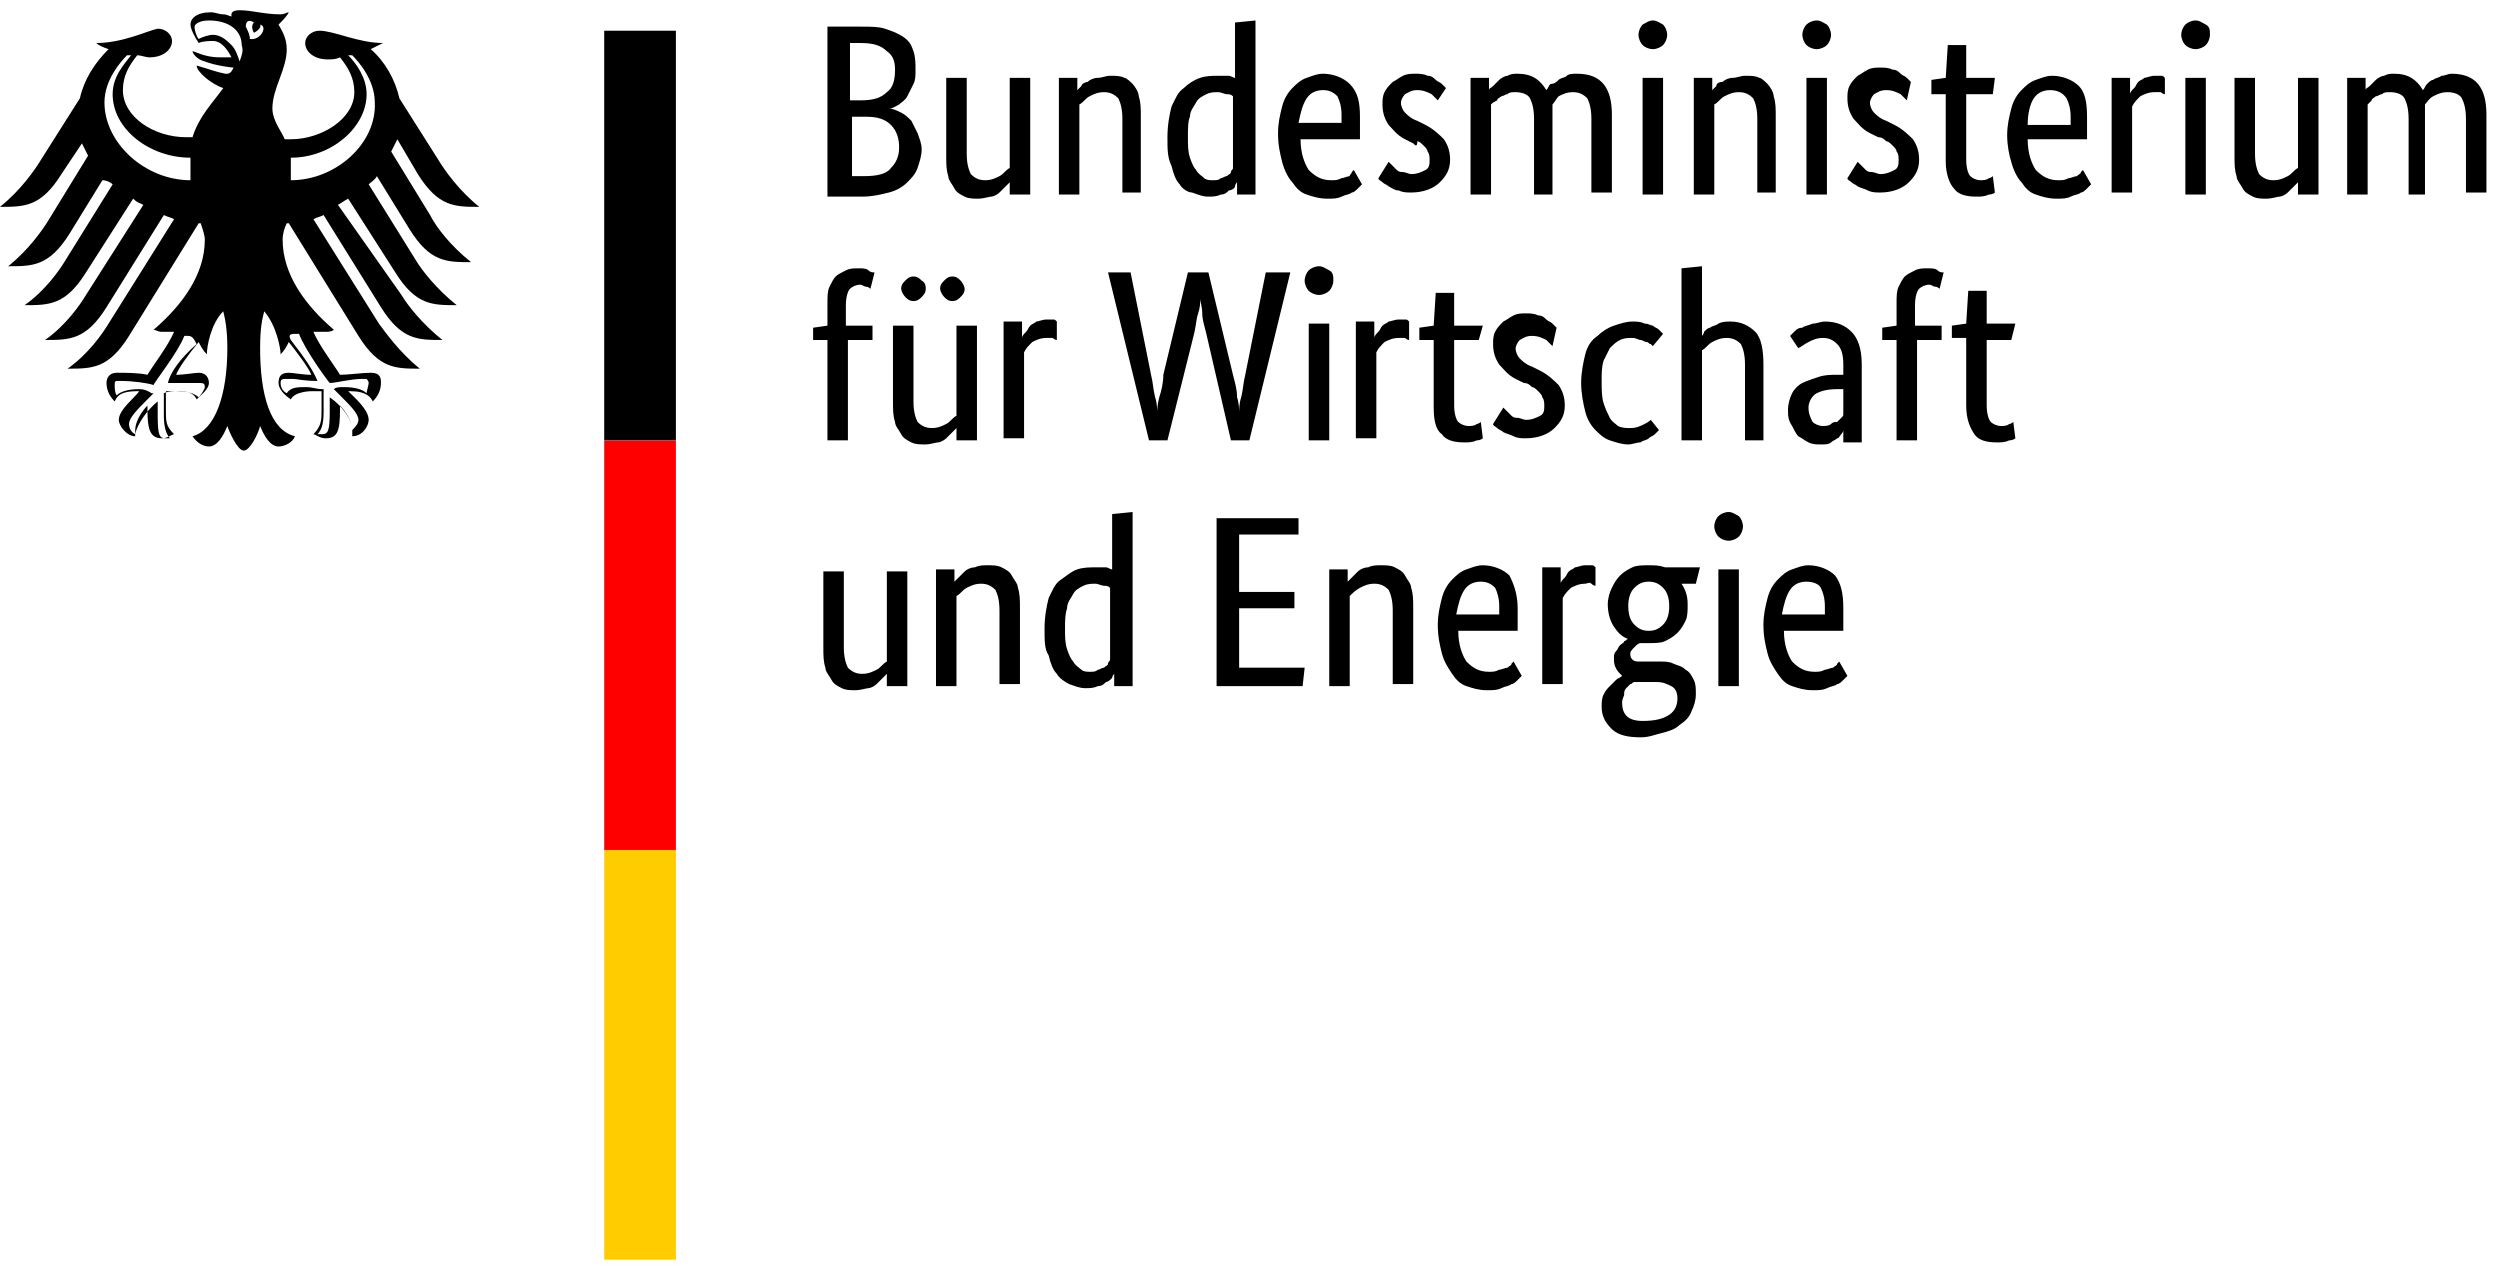 <?xml version="1.0" encoding="UTF-8"?>
<svg width="126px" height="64px" viewBox="0 0 126 64" version="1.1" xmlns="http://www.w3.org/2000/svg" xmlns:xlink="http://www.w3.org/1999/xlink">
    <title>logo-BMWi</title>
    <g id="🎨-Design" stroke="none" stroke-width="1" fill="none" fill-rule="evenodd">
        <g id="Home" transform="translate(-604, -3914)" fill-rule="nonzero">
            <g id="Section/Logo-Banner" transform="translate(145, 3914)">
                <g id="logo-BMWi" transform="translate(459, 0)">
                    <path d="M46.142,3.51 C46.142,3.819 46.142,4.026 46.039,4.232 C45.935,4.439 45.832,4.645 45.729,4.852 C45.626,5.058 45.419,5.161 45.316,5.265 C45.11,5.368 45.006,5.471 44.8,5.471 L44.8,5.471 C45.006,5.471 45.213,5.574 45.419,5.677 C45.626,5.781 45.729,5.884 45.935,6.09 C46.039,6.297 46.142,6.503 46.245,6.71 C46.348,7.019 46.452,7.226 46.452,7.535 C46.452,7.845 46.348,8.155 46.245,8.465 C46.142,8.774 45.935,8.981 45.729,9.187 C45.523,9.394 45.213,9.6 44.8,9.703 C44.387,9.806 43.974,9.91 43.458,9.91 L41.703,9.91 L41.703,1.342 L43.355,1.342 C43.871,1.342 44.284,1.342 44.594,1.445 C44.903,1.548 45.213,1.652 45.523,1.858 C45.832,2.065 45.935,2.271 46.039,2.581 C46.142,2.89 46.142,3.2 46.142,3.51 Z M45.11,3.51 C45.11,3.097 45.006,2.787 44.697,2.581 C44.387,2.271 43.974,2.168 43.355,2.168 L42.839,2.168 L42.839,5.058 L43.355,5.058 C43.974,5.058 44.387,4.955 44.697,4.645 C45.006,4.439 45.11,4.026 45.11,3.51 Z M45.316,7.432 C45.316,7.019 45.213,6.606 44.903,6.297 C44.594,5.987 44.181,5.884 43.665,5.884 L42.942,5.884 L42.942,8.877 L43.561,8.877 C44.181,8.877 44.697,8.774 44.903,8.465 C45.11,8.258 45.316,7.948 45.316,7.432 Z M51.819,9.806 L50.89,9.806 L50.89,9.187 L50.89,9.187 C50.89,9.187 50.787,9.29 50.684,9.394 C50.581,9.497 50.477,9.6 50.374,9.703 C50.271,9.806 50.065,9.91 49.961,9.91 C49.858,9.91 49.548,10.013 49.342,10.013 C49.032,10.013 48.826,10.013 48.619,9.91 C48.413,9.806 48.206,9.703 48.103,9.497 C48,9.29 47.794,9.084 47.794,8.877 C47.69,8.568 47.69,8.258 47.69,7.845 L47.69,3.923 L48.723,3.923 L48.723,7.742 C48.723,8.258 48.826,8.568 48.929,8.774 C49.135,8.981 49.342,9.084 49.652,9.084 C49.961,9.084 50.168,8.981 50.374,8.877 C50.581,8.774 50.684,8.568 50.89,8.465 L50.89,3.923 L51.923,3.923 L51.923,9.806 L51.819,9.806 Z M56.568,9.806 L56.568,5.987 C56.568,5.471 56.465,5.161 56.361,4.955 C56.155,4.748 55.948,4.645 55.639,4.645 C55.329,4.645 55.123,4.748 54.916,4.852 C54.71,4.955 54.606,5.161 54.4,5.265 L54.4,9.806 L53.368,9.806 L53.368,3.923 L54.297,3.923 L54.297,4.542 L54.297,4.542 C54.297,4.542 54.4,4.439 54.503,4.335 C54.503,4.232 54.71,4.129 54.813,4.129 C54.916,4.026 55.123,3.923 55.329,3.923 C55.535,3.923 55.742,3.819 55.948,3.819 C56.258,3.819 56.465,3.819 56.671,3.923 C56.774,3.923 56.981,4.129 57.084,4.232 C57.187,4.335 57.394,4.645 57.394,4.852 C57.497,5.161 57.497,5.471 57.497,5.884 L57.497,9.703 L56.568,9.703 L56.568,9.806 Z M58.839,6.916 C58.839,6.297 58.942,5.781 59.045,5.368 C59.252,4.955 59.355,4.645 59.665,4.439 C59.871,4.232 60.181,4.026 60.49,3.923 C60.8,3.819 61.11,3.819 61.419,3.819 C61.626,3.819 61.729,3.819 61.935,3.819 C62.039,3.819 62.142,3.923 62.245,3.923 L62.245,1.135 L63.277,1.032 L63.277,9.806 L62.348,9.806 L62.348,9.187 L62.348,9.187 C62.348,9.187 62.245,9.29 62.245,9.394 C62.245,9.497 62.039,9.6 61.935,9.6 C61.832,9.703 61.729,9.806 61.523,9.806 C61.316,9.91 61.11,9.91 60.903,9.91 C60.594,9.91 60.387,9.806 60.077,9.703 C59.871,9.703 59.561,9.497 59.458,9.29 C59.252,9.084 59.148,8.774 59.045,8.361 C58.839,7.948 58.839,7.535 58.839,6.916 Z M61.11,9.084 C61.316,9.084 61.419,9.084 61.523,8.981 C61.626,8.981 61.729,8.877 61.832,8.877 C61.935,8.774 62.039,8.774 62.039,8.671 C62.039,8.568 62.142,8.568 62.142,8.465 L62.142,4.852 C62.039,4.748 61.935,4.748 61.832,4.748 C61.729,4.748 61.523,4.645 61.419,4.645 C61.213,4.645 61.006,4.645 60.8,4.748 C60.594,4.852 60.387,4.955 60.284,5.161 C60.181,5.368 59.974,5.574 59.974,5.884 C59.871,6.09 59.871,6.503 59.871,6.916 C59.871,7.329 59.871,7.639 59.974,7.948 C60.077,8.258 60.181,8.465 60.284,8.568 C60.387,8.774 60.594,8.877 60.697,8.981 C60.8,9.084 61.006,9.084 61.11,9.084 Z M68.542,5.884 C68.542,6.09 68.542,6.4 68.542,6.503 C68.542,6.71 68.542,6.813 68.542,7.019 L65.548,7.019 C65.548,7.742 65.755,8.258 65.961,8.568 C66.271,8.877 66.581,9.084 67.097,9.084 C67.303,9.084 67.406,9.084 67.613,8.981 C67.716,8.981 67.923,8.877 68.026,8.877 C68.026,8.774 68.129,8.774 68.129,8.671 C68.232,8.568 68.232,8.568 68.232,8.568 L68.645,9.29 C68.645,9.29 68.542,9.394 68.439,9.497 C68.335,9.6 68.232,9.703 68.129,9.703 C68.026,9.806 67.819,9.806 67.613,9.91 C67.406,10.013 67.2,10.013 66.89,10.013 C66.477,10.013 66.168,9.91 65.858,9.806 C65.548,9.703 65.342,9.497 65.135,9.187 C64.929,8.981 64.723,8.568 64.619,8.155 C64.516,7.742 64.413,7.329 64.413,6.71 C64.413,6.194 64.516,5.781 64.619,5.368 C64.723,4.955 64.929,4.645 65.135,4.439 C65.342,4.232 65.548,4.026 65.858,3.923 C66.168,3.819 66.374,3.716 66.684,3.716 C67.2,3.716 67.716,3.923 68.026,4.232 C68.439,4.645 68.542,5.161 68.542,5.884 Z M66.684,4.542 C66.374,4.542 66.065,4.645 65.858,4.955 C65.652,5.265 65.548,5.677 65.445,6.194 L67.613,6.194 C67.613,6.194 67.613,6.09 67.613,5.987 C67.613,5.884 67.613,5.781 67.613,5.781 C67.613,5.368 67.51,5.058 67.406,4.852 C67.2,4.645 66.994,4.542 66.684,4.542 Z M72.465,5.058 C72.361,4.955 72.258,4.852 72.155,4.748 C71.948,4.645 71.742,4.542 71.432,4.542 C71.123,4.542 71.019,4.645 70.813,4.748 C70.71,4.852 70.606,5.058 70.606,5.161 C70.606,5.368 70.71,5.574 70.813,5.677 C70.916,5.781 71.123,5.987 71.432,6.09 L71.845,6.297 C72.258,6.503 72.568,6.813 72.774,7.019 C72.981,7.329 73.084,7.639 73.084,8.052 C73.084,8.568 72.877,8.877 72.568,9.187 C72.258,9.497 71.742,9.703 71.123,9.703 C70.916,9.703 70.71,9.703 70.503,9.6 C70.297,9.6 70.194,9.497 69.987,9.394 C69.884,9.29 69.781,9.29 69.677,9.187 C69.574,9.084 69.471,9.084 69.471,8.981 L69.987,8.155 C69.987,8.155 70.09,8.258 70.194,8.361 C70.297,8.465 70.297,8.465 70.4,8.568 C70.503,8.671 70.606,8.671 70.71,8.671 C70.813,8.671 71.019,8.774 71.123,8.774 C71.432,8.774 71.639,8.671 71.845,8.568 C72.052,8.465 72.052,8.258 72.052,8.052 C72.052,7.948 72.052,7.742 71.948,7.639 C71.948,7.535 71.845,7.432 71.742,7.329 C71.639,7.226 71.535,7.123 71.432,7.123 C71.432,7.432 71.329,7.329 71.226,7.226 L70.813,7.019 C70.4,6.813 70.194,6.503 69.987,6.297 C69.781,5.987 69.677,5.677 69.677,5.265 C69.677,5.058 69.677,4.852 69.781,4.645 C69.884,4.439 69.987,4.335 70.194,4.129 C70.4,4.026 70.503,3.923 70.71,3.819 C70.916,3.716 71.123,3.716 71.329,3.716 C71.535,3.716 71.742,3.716 71.948,3.819 C72.155,3.819 72.258,3.923 72.361,4.026 C72.465,4.129 72.568,4.129 72.671,4.232 C72.774,4.335 72.774,4.335 72.877,4.439 L72.465,5.058 Z M77.316,9.806 L77.316,5.987 C77.316,5.471 77.213,5.161 77.11,4.955 C77.006,4.748 76.697,4.645 76.387,4.645 C76.181,4.645 76.077,4.645 75.974,4.748 C75.871,4.748 75.768,4.852 75.665,4.852 C75.561,4.955 75.458,4.955 75.458,5.058 C75.252,5.161 75.252,5.161 75.148,5.265 L75.148,9.806 L74.116,9.806 L74.116,3.923 L75.045,3.923 L75.045,4.542 L75.045,4.542 C75.045,4.439 75.148,4.439 75.252,4.335 C75.355,4.232 75.458,4.129 75.561,4.026 C75.665,3.923 75.871,3.819 75.974,3.819 C76.181,3.716 76.284,3.716 76.49,3.716 C77.213,3.716 77.626,4.026 77.935,4.542 C78.039,4.439 78.039,4.335 78.142,4.232 C78.348,4.232 78.452,4.129 78.555,4.026 C78.658,3.923 78.865,3.923 78.968,3.819 C79.071,3.716 79.277,3.716 79.484,3.716 C80.723,3.716 81.239,4.439 81.239,5.781 L81.239,9.703 L80.206,9.703 L80.206,5.987 C80.206,5.471 80.103,5.161 80,4.955 C79.794,4.748 79.587,4.645 79.277,4.645 C78.968,4.645 78.761,4.748 78.555,4.852 C78.452,4.955 78.348,5.161 78.245,5.265 C78.245,5.368 78.245,5.471 78.245,5.574 C78.245,5.677 78.245,5.781 78.245,5.884 L78.245,9.806 L77.316,9.806 Z M83.819,9.806 L82.787,9.806 L82.787,3.923 L83.819,3.923 L83.819,9.806 Z M83.303,2.477 C83.097,2.477 82.89,2.374 82.787,2.271 C82.684,2.168 82.581,1.961 82.581,1.755 C82.581,1.548 82.684,1.342 82.787,1.239 C82.994,1.135 83.097,1.032 83.303,1.032 C83.51,1.032 83.613,1.135 83.819,1.239 C83.923,1.342 84.026,1.548 84.026,1.755 C84.026,1.961 83.923,2.168 83.819,2.271 C83.716,2.374 83.51,2.477 83.303,2.477 Z M88.568,9.806 L88.568,5.987 C88.568,5.471 88.465,5.161 88.361,4.955 C88.155,4.748 87.948,4.645 87.639,4.645 C87.329,4.645 87.123,4.748 86.916,4.852 C86.71,4.955 86.606,5.161 86.4,5.265 L86.4,9.806 L85.368,9.806 L85.368,3.923 L86.297,3.923 L86.297,4.542 L86.297,4.542 C86.297,4.542 86.4,4.439 86.503,4.335 C86.503,4.232 86.606,4.129 86.813,4.129 C86.916,4.026 87.123,3.923 87.329,3.923 C87.535,3.923 87.742,3.819 87.948,3.819 C88.258,3.819 88.465,3.819 88.671,3.923 C88.774,3.923 88.981,4.129 89.084,4.232 C89.187,4.335 89.394,4.645 89.394,4.852 C89.497,5.161 89.497,5.471 89.497,5.884 L89.497,9.703 L88.568,9.703 L88.568,9.806 Z M92.077,9.806 L91.045,9.806 L91.045,3.923 L92.077,3.923 L92.077,9.806 Z M91.561,2.477 C91.355,2.477 91.148,2.374 91.045,2.271 C90.942,2.168 90.839,1.961 90.839,1.755 C90.839,1.548 90.942,1.342 91.045,1.239 C91.148,1.135 91.355,1.032 91.561,1.032 C91.768,1.032 91.871,1.135 92.077,1.239 C92.181,1.342 92.284,1.548 92.284,1.755 C92.284,1.961 92.181,2.168 92.077,2.271 C91.974,2.374 91.768,2.477 91.561,2.477 Z M96.103,5.058 C96,4.955 95.897,4.852 95.794,4.748 C95.587,4.645 95.381,4.542 95.071,4.542 C94.761,4.542 94.658,4.645 94.452,4.748 C94.348,4.852 94.245,5.058 94.245,5.161 C94.245,5.368 94.348,5.574 94.452,5.677 C94.555,5.781 94.761,5.987 95.071,6.09 L95.484,6.297 C95.897,6.503 96.206,6.813 96.413,7.019 C96.619,7.329 96.723,7.639 96.723,8.052 C96.723,8.568 96.516,8.877 96.206,9.187 C95.897,9.497 95.381,9.703 94.761,9.703 C94.555,9.703 94.348,9.703 94.142,9.6 C93.935,9.497 93.832,9.497 93.626,9.394 C93.523,9.29 93.419,9.29 93.316,9.187 C93.213,9.084 93.11,9.084 93.11,8.981 L93.626,8.155 C93.626,8.155 93.729,8.258 93.832,8.361 C93.935,8.465 93.935,8.465 94.039,8.568 C94.142,8.671 94.245,8.671 94.348,8.671 C94.452,8.671 94.658,8.774 94.761,8.774 C95.071,8.774 95.277,8.671 95.484,8.568 C95.69,8.465 95.69,8.258 95.69,8.052 C95.69,7.948 95.69,7.742 95.587,7.639 C95.587,7.535 95.484,7.432 95.381,7.329 C95.277,7.226 95.174,7.123 95.071,7.123 C94.968,7.019 94.865,6.916 94.658,6.916 L94.245,6.71 C93.832,6.503 93.626,6.194 93.419,5.987 C93.213,5.677 93.11,5.368 93.11,4.955 C93.11,4.748 93.11,4.542 93.213,4.335 C93.316,4.129 93.419,4.026 93.626,3.819 C93.832,3.716 93.935,3.613 94.142,3.51 C94.348,3.406 94.555,3.406 94.761,3.406 C94.968,3.406 95.174,3.406 95.381,3.51 C95.587,3.51 95.69,3.613 95.794,3.716 C95.897,3.819 96,3.819 96.103,3.923 C96.206,4.026 96.206,4.026 96.31,4.129 L96.103,5.058 Z M100.439,4.748 L99.097,4.748 L99.097,8.052 C99.097,8.465 99.2,8.774 99.303,8.877 C99.406,8.981 99.613,9.084 99.819,9.084 C99.923,9.084 100.129,9.084 100.232,8.981 C100.335,8.981 100.439,8.877 100.439,8.877 L100.542,9.703 C100.542,9.703 100.439,9.806 100.232,9.806 C100.026,9.91 99.819,9.91 99.613,9.91 C99.097,9.91 98.684,9.806 98.477,9.497 C98.271,9.29 98.065,8.774 98.065,8.155 L98.065,4.748 L97.342,4.748 L97.342,4.026 L98.065,3.923 L98.168,2.271 L99.097,2.271 L99.097,3.923 L100.542,3.923 L100.439,4.748 Z M105.187,5.884 C105.187,6.09 105.187,6.4 105.187,6.503 C105.187,6.71 105.187,6.813 105.187,7.019 L102.194,7.019 C102.194,7.742 102.4,8.258 102.606,8.568 C102.916,8.877 103.226,9.084 103.742,9.084 C103.948,9.084 104.052,9.084 104.258,8.981 C104.361,8.981 104.568,8.877 104.671,8.877 C104.774,8.774 104.877,8.774 104.877,8.671 C104.981,8.568 104.981,8.568 104.981,8.568 L105.394,9.29 C105.394,9.29 105.29,9.394 105.187,9.497 C105.084,9.6 104.981,9.703 104.877,9.703 C104.774,9.806 104.568,9.806 104.361,9.91 C104.155,10.013 103.948,10.013 103.639,10.013 C103.226,10.013 102.916,9.91 102.606,9.806 C102.297,9.703 102.09,9.497 101.884,9.187 C101.677,8.981 101.471,8.568 101.368,8.155 C101.265,7.845 101.161,7.329 101.161,6.813 C101.161,6.297 101.265,5.884 101.368,5.471 C101.471,5.058 101.677,4.748 101.884,4.542 C102.09,4.335 102.297,4.129 102.606,4.026 C102.916,3.923 103.123,3.819 103.432,3.819 C103.948,3.819 104.465,4.026 104.774,4.335 C105.084,4.645 105.187,5.161 105.187,5.884 Z M103.329,4.542 C103.019,4.542 102.71,4.645 102.503,4.955 C102.297,5.265 102.194,5.781 102.194,6.297 L104.361,6.297 C104.361,6.297 104.361,6.194 104.361,6.09 C104.361,5.987 104.361,5.884 104.361,5.884 C104.361,5.471 104.258,5.161 104.155,4.955 C103.948,4.645 103.639,4.542 103.329,4.542 Z M109.11,4.748 C109.11,4.748 109.006,4.748 108.903,4.645 C108.8,4.645 108.697,4.645 108.594,4.645 C108.284,4.645 108.077,4.748 107.871,4.852 C107.665,5.058 107.561,5.161 107.458,5.368 L107.458,9.703 L106.426,9.703 L106.426,3.923 L107.355,3.923 L107.355,4.748 L107.355,4.748 C107.355,4.645 107.458,4.542 107.561,4.439 C107.665,4.335 107.665,4.232 107.768,4.129 C107.871,4.026 107.974,4.026 108.077,3.923 C108.181,3.923 108.387,3.819 108.594,3.819 C108.697,3.819 108.8,3.819 108.903,3.819 C109.006,3.819 109.006,3.819 109.11,3.923 L109.11,4.748 Z M111.174,9.806 L110.142,9.806 L110.142,3.923 L111.174,3.923 L111.174,9.806 Z M110.658,2.477 C110.452,2.477 110.245,2.374 110.142,2.271 C110.039,2.168 109.935,1.961 109.935,1.755 C109.935,1.548 110.039,1.342 110.142,1.239 C110.245,1.135 110.452,1.032 110.658,1.032 C110.865,1.032 110.968,1.135 111.174,1.239 C111.381,1.342 111.381,1.548 111.381,1.755 C111.381,1.961 111.277,2.168 111.174,2.271 C111.071,2.374 110.865,2.477 110.658,2.477 Z M116.748,9.806 L115.819,9.806 L115.819,9.187 L115.819,9.187 C115.819,9.187 115.716,9.29 115.613,9.394 C115.51,9.497 115.406,9.6 115.303,9.703 C115.2,9.806 114.994,9.91 114.89,9.91 C114.787,9.91 114.477,10.013 114.271,10.013 C113.961,10.013 113.755,10.013 113.548,9.91 C113.342,9.806 113.135,9.703 113.032,9.497 C112.929,9.29 112.723,9.084 112.723,8.877 C112.619,8.568 112.619,8.258 112.619,7.845 L112.619,3.923 L113.652,3.923 L113.652,7.742 C113.652,8.258 113.755,8.568 113.858,8.774 C114.065,8.981 114.271,9.084 114.581,9.084 C114.89,9.084 115.097,8.981 115.303,8.877 C115.51,8.774 115.613,8.568 115.819,8.465 L115.819,3.923 L116.852,3.923 L116.852,9.806 L116.748,9.806 Z M121.394,9.806 L121.394,5.987 C121.394,5.471 121.29,5.161 121.187,4.955 C121.084,4.748 120.774,4.645 120.465,4.645 C120.258,4.645 120.155,4.645 120.052,4.748 C119.948,4.748 119.845,4.852 119.742,4.852 C119.639,4.955 119.535,4.955 119.535,5.058 C119.432,5.161 119.432,5.161 119.329,5.265 L119.329,9.806 L118.297,9.806 L118.297,3.923 L119.226,3.923 L119.226,4.542 L119.226,4.542 C119.226,4.439 119.329,4.439 119.432,4.335 C119.535,4.232 119.639,4.129 119.742,4.026 C119.845,3.923 120.052,3.819 120.155,3.819 C120.361,3.716 120.465,3.716 120.671,3.716 C121.394,3.716 121.806,4.026 122.116,4.542 C122.219,4.439 122.219,4.335 122.323,4.232 C122.426,4.129 122.529,4.026 122.632,4.026 C122.735,3.923 122.942,3.923 123.045,3.819 C123.252,3.819 123.355,3.716 123.561,3.716 C124.8,3.716 125.316,4.439 125.316,5.781 L125.316,9.703 L124.284,9.703 L124.284,5.987 C124.284,5.471 124.181,5.161 124.077,4.955 C123.974,4.748 123.665,4.645 123.355,4.645 C123.045,4.645 122.839,4.748 122.632,4.852 C122.426,4.955 122.323,5.161 122.219,5.265 C122.219,5.368 122.219,5.471 122.219,5.574 C122.219,5.677 122.219,5.781 122.219,5.884 L122.219,9.806 L121.394,9.806 Z M43.974,17.135 L42.735,17.135 L42.735,22.194 L41.703,22.194 L41.703,17.135 L40.981,17.135 L40.981,16.516 L41.703,16.413 L41.703,15.277 C41.703,14.968 41.703,14.658 41.806,14.452 C41.91,14.245 42.013,14.039 42.116,13.935 C42.219,13.832 42.426,13.729 42.632,13.626 C42.839,13.523 43.045,13.523 43.252,13.523 C43.458,13.523 43.665,13.523 43.768,13.626 C43.871,13.729 43.974,13.729 44.077,13.729 L43.871,14.555 C43.871,14.555 43.768,14.452 43.665,14.452 C43.561,14.452 43.458,14.348 43.355,14.348 C43.148,14.348 42.942,14.452 42.839,14.555 C42.735,14.658 42.632,14.968 42.632,15.381 L42.632,16.413 L43.974,16.413 L43.974,17.135 Z M49.135,22.194 L48.206,22.194 L48.206,21.574 L48.206,21.574 C48.206,21.574 48.103,21.677 48,21.781 C47.897,21.884 47.794,21.987 47.69,22.09 C47.587,22.194 47.381,22.297 47.277,22.297 C47.174,22.297 46.865,22.4 46.658,22.4 C46.348,22.4 46.142,22.4 45.935,22.297 C45.729,22.194 45.523,22.09 45.419,21.884 C45.316,21.677 45.11,21.471 45.11,21.265 C45.006,20.955 45.006,20.645 45.006,20.232 L45.006,16.413 L46.039,16.413 L46.039,20.232 C46.039,20.748 46.142,21.058 46.245,21.265 C46.452,21.471 46.658,21.574 46.968,21.574 C47.277,21.574 47.484,21.471 47.69,21.368 C47.897,21.265 48,21.058 48.206,20.955 L48.206,16.413 L49.239,16.413 L49.239,22.194 L49.135,22.194 Z M46.658,14.555 C46.658,14.761 46.555,14.865 46.452,14.968 C46.348,15.071 46.245,15.174 46.039,15.174 C45.832,15.174 45.729,15.071 45.626,14.968 C45.523,14.865 45.419,14.658 45.419,14.555 C45.419,14.348 45.523,14.245 45.626,14.142 C45.729,14.039 45.832,13.935 46.039,13.935 C46.245,13.935 46.348,14.039 46.452,14.142 C46.658,14.245 46.658,14.452 46.658,14.555 Z M48.619,14.555 C48.619,14.761 48.516,14.865 48.413,14.968 C48.31,15.071 48.206,15.174 48,15.174 C47.794,15.174 47.69,15.071 47.587,14.968 C47.484,14.865 47.381,14.658 47.381,14.555 C47.381,14.348 47.484,14.245 47.587,14.142 C47.69,14.039 47.794,13.935 48,13.935 C48.206,13.935 48.31,14.039 48.413,14.142 C48.516,14.245 48.619,14.452 48.619,14.555 Z M53.265,17.135 C53.265,17.135 53.161,17.135 53.058,17.032 C52.955,17.032 52.852,17.032 52.748,17.032 C52.439,17.032 52.232,17.135 52.026,17.239 C51.819,17.445 51.716,17.548 51.613,17.755 L51.613,22.09 L50.581,22.09 L50.581,16.206 L51.51,16.206 L51.51,17.032 L51.51,17.032 C51.51,16.929 51.613,16.826 51.716,16.723 C51.819,16.619 51.819,16.516 51.923,16.413 C52.026,16.31 52.129,16.31 52.232,16.206 C52.335,16.206 52.542,16.103 52.748,16.103 C52.852,16.103 52.955,16.103 53.058,16.103 C53.161,16.103 53.161,16.103 53.265,16.206 L53.265,17.135 Z M65.032,13.729 L62.968,22.194 L62.039,22.194 L60.8,16.826 C60.697,16.413 60.594,16.103 60.594,15.794 C60.594,15.484 60.49,15.174 60.49,15.071 L60.49,15.071 C60.49,15.277 60.49,15.484 60.387,15.794 C60.284,16.103 60.284,16.413 60.181,16.826 L58.839,22.194 L57.91,22.194 L55.845,13.729 L56.981,13.729 L58.013,18.89 C58.116,19.303 58.116,19.613 58.219,20.026 C58.323,20.335 58.323,20.645 58.323,20.852 L58.323,20.852 C58.323,20.645 58.323,20.439 58.426,20.026 C58.529,19.716 58.632,19.303 58.632,18.89 L59.871,13.729 L60.903,13.729 L62.142,18.89 C62.245,19.303 62.348,19.613 62.348,20.026 C62.452,20.335 62.452,20.645 62.452,20.852 L62.452,20.852 C62.452,20.645 62.452,20.335 62.555,20.026 C62.658,19.613 62.658,19.303 62.761,18.89 L63.794,13.729 L65.032,13.729 Z M66.994,22.194 L65.961,22.194 L65.961,16.31 L66.994,16.31 L66.994,22.194 Z M66.477,14.865 C66.271,14.865 66.065,14.761 65.961,14.658 C65.858,14.555 65.755,14.348 65.755,14.142 C65.755,13.935 65.858,13.729 65.961,13.626 C66.065,13.523 66.271,13.419 66.477,13.419 C66.684,13.419 66.787,13.523 66.994,13.626 C67.2,13.729 67.2,13.935 67.2,14.142 C67.2,14.348 67.097,14.555 66.994,14.658 C66.89,14.761 66.684,14.865 66.477,14.865 Z M71.019,17.135 C71.019,17.135 70.916,17.135 70.813,17.032 C70.71,17.032 70.606,17.032 70.503,17.032 C70.194,17.032 69.987,17.135 69.781,17.239 C69.574,17.445 69.471,17.548 69.368,17.755 L69.368,22.09 L68.335,22.09 L68.335,16.206 L69.265,16.206 L69.265,17.032 L69.265,17.032 C69.265,16.929 69.368,16.826 69.471,16.723 C69.574,16.619 69.574,16.516 69.677,16.413 C69.781,16.31 69.884,16.31 69.987,16.206 C70.09,16.206 70.297,16.103 70.503,16.103 C70.606,16.103 70.71,16.103 70.813,16.103 C70.916,16.103 70.916,16.103 71.019,16.206 L71.019,17.135 Z M74.529,17.135 L73.29,17.135 L73.29,20.439 C73.29,20.852 73.394,21.161 73.497,21.265 C73.6,21.368 73.806,21.471 74.013,21.471 C74.116,21.471 74.323,21.471 74.426,21.368 C74.529,21.368 74.632,21.265 74.632,21.265 L74.735,22.09 C74.735,22.09 74.632,22.194 74.426,22.194 C74.219,22.297 74.013,22.297 73.806,22.297 C73.29,22.297 72.877,22.194 72.671,21.884 C72.361,21.677 72.258,21.161 72.258,20.542 L72.258,17.135 L71.535,17.135 L71.535,16.516 L72.258,16.413 L72.361,14.761 L73.29,14.761 L73.29,16.413 L74.735,16.413 L74.529,17.135 Z M78.245,17.445 C78.142,17.342 78.039,17.239 77.935,17.135 C77.729,17.032 77.523,16.929 77.213,16.929 C76.903,16.929 76.8,17.032 76.594,17.135 C76.49,17.239 76.387,17.445 76.387,17.548 C76.387,17.755 76.49,17.961 76.594,18.065 C76.697,18.168 76.903,18.374 77.213,18.477 L77.626,18.684 C78.039,18.89 78.348,19.2 78.555,19.406 C78.761,19.716 78.865,20.026 78.865,20.439 C78.865,20.955 78.658,21.265 78.348,21.574 C78.039,21.884 77.523,22.09 76.903,22.09 C76.697,22.09 76.49,22.09 76.284,21.987 C76.077,21.884 75.974,21.884 75.768,21.781 C75.665,21.677 75.561,21.677 75.458,21.574 C75.355,21.471 75.252,21.471 75.252,21.368 L75.768,20.542 C75.768,20.542 75.871,20.645 75.974,20.748 C76.077,20.852 76.077,20.852 76.181,20.955 C76.284,21.058 76.387,21.058 76.49,21.058 C76.594,21.058 76.8,21.161 76.903,21.161 C77.213,21.161 77.419,21.058 77.626,20.955 C77.832,20.852 77.832,20.645 77.832,20.439 C77.832,20.335 77.832,20.129 77.729,20.026 C77.729,19.923 77.626,19.819 77.523,19.716 C77.419,19.613 77.316,19.51 77.213,19.51 C77.11,19.406 77.006,19.303 76.8,19.303 L76.387,19.097 C75.974,18.89 75.768,18.581 75.561,18.374 C75.355,18.065 75.252,17.755 75.252,17.342 C75.252,17.135 75.252,16.929 75.355,16.723 C75.458,16.516 75.561,16.413 75.768,16.206 C75.974,16.103 76.077,16 76.284,15.897 C76.49,15.794 76.697,15.794 76.903,15.794 C77.11,15.794 77.316,15.794 77.523,15.897 C77.729,15.897 77.832,16 77.935,16.103 C78.039,16.206 78.142,16.206 78.245,16.31 C78.348,16.413 78.348,16.413 78.452,16.516 L78.245,17.445 Z M83.303,17.445 C83.303,17.445 83.2,17.342 83.2,17.342 C83.097,17.342 83.097,17.239 82.994,17.239 C82.89,17.239 82.787,17.135 82.684,17.135 C82.581,17.135 82.477,17.032 82.271,17.032 C82.065,17.032 81.858,17.032 81.652,17.135 C81.445,17.239 81.342,17.342 81.135,17.548 C81.032,17.755 80.929,17.961 80.826,18.168 C80.723,18.477 80.723,18.787 80.723,19.2 C80.723,19.613 80.723,20.026 80.826,20.335 C80.929,20.645 81.032,20.852 81.135,21.058 C81.239,21.265 81.445,21.368 81.548,21.471 C81.755,21.574 81.961,21.574 82.168,21.574 C82.477,21.574 82.684,21.471 82.89,21.368 C83.097,21.265 83.2,21.161 83.2,21.161 L83.613,21.677 C83.613,21.677 83.51,21.781 83.406,21.884 C83.303,21.987 83.2,21.987 83.097,22.09 C82.994,22.194 82.787,22.194 82.684,22.297 C82.477,22.297 82.271,22.4 82.065,22.4 C81.755,22.4 81.445,22.297 81.135,22.194 C80.826,22.09 80.619,21.884 80.413,21.677 C80.206,21.471 80,21.161 79.897,20.748 C79.794,20.335 79.69,19.819 79.69,19.303 C79.69,18.787 79.794,18.271 79.897,17.858 C80,17.445 80.206,17.135 80.516,16.929 C80.723,16.723 81.032,16.516 81.342,16.413 C81.652,16.31 81.961,16.206 82.271,16.206 C82.477,16.206 82.684,16.206 82.89,16.31 C83.097,16.31 83.2,16.413 83.303,16.413 C83.406,16.516 83.51,16.516 83.613,16.619 C83.716,16.723 83.716,16.723 83.819,16.826 L83.303,17.445 Z M87.948,22.194 L87.948,18.374 C87.948,17.858 87.845,17.548 87.742,17.342 C87.535,17.135 87.329,17.032 87.019,17.032 C86.71,17.032 86.503,17.135 86.297,17.239 C86.09,17.342 85.987,17.548 85.781,17.652 L85.781,22.194 L84.748,22.194 L84.748,13.523 L85.781,13.419 L85.781,16.929 L85.781,16.929 C85.781,16.929 85.884,16.826 85.884,16.723 C85.987,16.619 86.09,16.516 86.194,16.516 C86.297,16.413 86.503,16.413 86.606,16.31 C86.813,16.206 87.019,16.206 87.226,16.206 C87.742,16.206 88.155,16.413 88.465,16.723 C88.774,17.032 88.877,17.652 88.877,18.374 L88.877,22.194 L87.948,22.194 L87.948,22.194 Z M90.116,20.645 C90.116,20.335 90.219,20.026 90.323,19.819 C90.426,19.613 90.632,19.406 90.839,19.303 C91.045,19.2 91.355,19.097 91.665,18.994 C91.974,18.89 92.284,18.89 92.594,18.89 L92.903,18.89 L92.903,18.374 C92.903,17.858 92.8,17.548 92.594,17.342 C92.387,17.135 92.181,17.032 91.871,17.032 C91.561,17.032 91.355,17.135 91.148,17.239 C90.942,17.342 90.839,17.445 90.632,17.548 L90.219,16.929 C90.323,16.826 90.323,16.826 90.426,16.723 C90.529,16.619 90.632,16.516 90.839,16.516 C90.942,16.413 91.148,16.413 91.355,16.31 C91.561,16.31 91.768,16.206 91.974,16.206 C92.594,16.206 93.006,16.413 93.316,16.723 C93.626,17.032 93.832,17.548 93.832,18.374 L93.832,21.058 C93.832,21.265 93.832,21.574 93.832,21.781 C93.832,21.987 93.832,22.194 93.832,22.297 L92.903,22.297 L92.903,21.677 L92.903,21.677 C92.903,21.781 92.8,21.884 92.8,21.884 C92.697,21.987 92.697,22.09 92.594,22.09 C92.49,22.194 92.387,22.194 92.284,22.297 C92.181,22.4 91.974,22.4 91.768,22.4 C91.561,22.4 91.355,22.4 91.148,22.297 C90.942,22.194 90.839,22.09 90.632,21.987 C90.529,21.884 90.426,21.677 90.323,21.471 C90.116,21.161 90.116,20.955 90.116,20.645 Z M91.871,21.471 C91.974,21.471 92.181,21.471 92.284,21.368 C92.387,21.265 92.49,21.265 92.594,21.265 C92.697,21.161 92.697,21.161 92.8,21.058 C92.903,20.955 92.903,20.955 92.903,20.852 L92.903,19.613 L92.594,19.613 C92.077,19.613 91.768,19.716 91.561,19.819 C91.355,19.923 91.148,20.232 91.148,20.542 C91.148,20.852 91.252,21.058 91.355,21.265 C91.458,21.368 91.665,21.471 91.871,21.471 Z M97.858,17.135 L96.619,17.135 L96.619,22.194 L95.587,22.194 L95.587,17.135 L94.865,17.135 L94.865,16.516 L95.587,16.413 L95.587,15.277 C95.587,14.968 95.587,14.658 95.69,14.452 C95.794,14.245 95.897,14.039 96,13.935 C96.103,13.832 96.31,13.729 96.516,13.626 C96.723,13.523 96.929,13.523 97.135,13.523 C97.342,13.523 97.548,13.523 97.652,13.626 C97.755,13.729 97.858,13.729 97.961,13.729 L97.755,14.555 C97.755,14.555 97.652,14.452 97.548,14.452 C97.445,14.452 97.342,14.348 97.239,14.348 C97.032,14.348 96.826,14.452 96.723,14.555 C96.619,14.658 96.516,14.968 96.516,15.381 L96.516,16.413 L97.858,16.413 L97.858,17.135 Z M101.368,17.135 L100.129,17.135 L100.129,20.439 C100.129,20.852 100.232,21.161 100.335,21.265 C100.439,21.368 100.645,21.471 100.852,21.471 C100.955,21.471 101.161,21.471 101.265,21.368 C101.368,21.368 101.471,21.265 101.471,21.265 L101.574,22.09 C101.574,22.09 101.471,22.194 101.265,22.194 C101.058,22.297 100.852,22.297 100.645,22.297 C100.129,22.297 99.716,22.194 99.51,21.884 C99.303,21.574 99.097,21.161 99.097,20.439 L99.097,17.032 L98.374,17.032 L98.374,16.413 L99.097,16.31 L99.2,14.658 L100.129,14.658 L100.129,16.31 L101.574,16.31 L101.368,17.135 Z M45.626,34.581 L44.697,34.581 L44.697,33.961 L44.697,33.961 C44.697,33.961 44.594,34.065 44.49,34.168 C44.387,34.271 44.284,34.374 44.181,34.477 C44.077,34.581 43.871,34.684 43.768,34.684 C43.665,34.684 43.355,34.787 43.148,34.787 C42.839,34.787 42.632,34.787 42.426,34.684 C42.219,34.581 42.013,34.477 41.91,34.271 C41.806,34.065 41.6,33.858 41.6,33.652 C41.497,33.342 41.497,33.032 41.497,32.619 L41.497,28.8 L42.529,28.8 L42.529,32.619 C42.529,33.135 42.632,33.445 42.735,33.652 C42.942,33.858 43.148,33.961 43.458,33.961 C43.768,33.961 43.974,33.858 44.181,33.755 C44.387,33.652 44.49,33.445 44.697,33.342 L44.697,28.8 L45.729,28.8 L45.729,34.581 L45.626,34.581 Z M50.374,34.581 L50.374,30.761 C50.374,30.245 50.271,29.935 50.168,29.729 C49.961,29.523 49.755,29.419 49.445,29.419 C49.135,29.419 48.929,29.523 48.723,29.626 C48.516,29.729 48.413,29.935 48.206,30.039 L48.206,34.581 L47.174,34.581 L47.174,28.697 L48.103,28.697 L48.103,29.316 L48.103,29.316 C48.103,29.316 48.206,29.213 48.31,29.11 C48.413,29.006 48.516,28.903 48.619,28.8 C48.723,28.697 48.929,28.594 49.135,28.594 C49.342,28.49 49.548,28.49 49.755,28.49 C50.065,28.49 50.271,28.49 50.477,28.594 C50.684,28.697 50.89,28.8 50.994,29.006 C51.097,29.213 51.303,29.419 51.303,29.626 C51.406,29.935 51.406,30.245 51.406,30.658 L51.406,34.477 L50.374,34.477 L50.374,34.581 Z M52.645,31.69 C52.645,31.071 52.748,30.555 52.852,30.142 C53.058,29.729 53.161,29.419 53.471,29.213 C53.781,29.006 53.987,28.8 54.297,28.697 C54.606,28.594 54.916,28.594 55.226,28.594 C55.432,28.594 55.535,28.594 55.742,28.594 C55.845,28.594 55.948,28.697 56.052,28.697 L56.052,25.91 L57.084,25.806 L57.084,34.581 L56.155,34.581 L56.155,33.961 L56.155,33.961 C56.155,33.961 56.052,34.065 56.052,34.168 C55.948,34.271 55.845,34.374 55.742,34.374 C55.639,34.477 55.535,34.581 55.329,34.581 C55.123,34.684 54.916,34.684 54.71,34.684 C54.4,34.684 54.194,34.581 53.884,34.477 C53.677,34.374 53.368,34.168 53.265,33.961 C53.058,33.755 52.955,33.445 52.852,33.032 C52.645,32.723 52.645,32.31 52.645,31.69 Z M54.916,33.858 C55.123,33.858 55.226,33.858 55.329,33.755 C55.432,33.755 55.535,33.652 55.639,33.652 C55.742,33.548 55.845,33.548 55.845,33.445 C55.845,33.342 55.948,33.342 55.948,33.239 L55.948,29.626 C55.845,29.523 55.742,29.523 55.639,29.523 C55.535,29.523 55.329,29.419 55.226,29.419 C55.019,29.419 54.813,29.419 54.606,29.523 C54.4,29.626 54.194,29.729 54.09,29.935 C53.987,30.142 53.781,30.348 53.781,30.658 C53.677,30.968 53.677,31.277 53.677,31.69 C53.677,32.103 53.677,32.413 53.781,32.723 C53.884,33.032 53.987,33.239 54.09,33.342 C54.194,33.548 54.4,33.652 54.503,33.755 C54.606,33.858 54.813,33.858 54.916,33.858 Z M65.445,26.942 L62.452,26.942 L62.452,29.832 L65.239,29.832 L65.239,30.658 L62.452,30.658 L62.452,33.652 L65.755,33.652 L65.652,34.581 L61.316,34.581 L61.316,26.116 L65.445,26.116 L65.445,26.942 Z M70.194,34.581 L70.194,30.761 C70.194,30.245 70.09,29.935 69.987,29.729 C69.781,29.523 69.574,29.419 69.265,29.419 C68.955,29.419 68.748,29.523 68.542,29.626 C68.335,29.729 68.129,29.935 68.026,30.039 L68.026,34.581 L66.994,34.581 L66.994,28.697 L67.923,28.697 L67.923,29.316 L67.923,29.316 C67.923,29.316 68.026,29.213 68.129,29.11 C68.232,29.006 68.335,28.903 68.439,28.8 C68.542,28.697 68.748,28.594 68.955,28.594 C69.161,28.49 69.368,28.49 69.574,28.49 C69.884,28.49 70.09,28.49 70.297,28.594 C70.503,28.697 70.71,28.8 70.813,29.006 C70.916,29.213 71.123,29.419 71.123,29.626 C71.226,29.935 71.226,30.245 71.226,30.658 L71.226,34.477 L70.194,34.477 L70.194,34.581 Z M76.49,30.658 C76.49,30.865 76.49,31.174 76.49,31.277 C76.49,31.484 76.49,31.587 76.49,31.794 L73.497,31.794 C73.497,32.516 73.703,33.032 73.91,33.342 C74.219,33.652 74.529,33.858 75.045,33.858 C75.252,33.858 75.355,33.858 75.561,33.755 C75.665,33.755 75.871,33.652 75.974,33.652 C76.077,33.548 76.181,33.548 76.181,33.445 C76.284,33.342 76.284,33.342 76.284,33.342 L76.697,34.065 C76.697,34.065 76.594,34.168 76.49,34.271 C76.387,34.374 76.284,34.477 76.181,34.477 C76.077,34.581 75.871,34.581 75.665,34.684 C75.458,34.787 75.252,34.787 74.942,34.787 C74.529,34.787 74.219,34.684 73.91,34.581 C73.6,34.477 73.394,34.271 73.187,33.961 C72.981,33.652 72.774,33.342 72.671,32.929 C72.568,32.516 72.465,32.103 72.465,31.484 C72.465,30.968 72.568,30.555 72.671,30.142 C72.774,29.729 72.981,29.419 73.187,29.213 C73.394,29.006 73.6,28.8 73.91,28.697 C74.219,28.594 74.426,28.49 74.735,28.49 C75.252,28.49 75.768,28.697 76.077,29.006 C76.284,29.419 76.49,29.935 76.49,30.658 Z M74.632,29.316 C74.323,29.316 74.013,29.419 73.806,29.729 C73.6,30.039 73.497,30.452 73.394,30.968 L75.561,30.968 C75.561,30.968 75.561,30.865 75.561,30.761 C75.561,30.658 75.561,30.555 75.561,30.555 C75.561,30.142 75.458,29.832 75.355,29.626 C75.148,29.419 74.942,29.316 74.632,29.316 Z M80.413,29.523 C80.413,29.523 80.31,29.523 80.206,29.419 C80.103,29.316 80,29.419 79.897,29.419 C79.587,29.419 79.381,29.523 79.174,29.626 C78.968,29.832 78.865,29.935 78.761,30.142 L78.761,34.477 L77.729,34.477 L77.729,28.594 L78.658,28.594 L78.658,29.419 L78.658,29.419 C78.658,29.316 78.761,29.213 78.865,29.11 C78.968,29.006 78.968,28.903 79.071,28.8 C79.174,28.697 79.277,28.697 79.381,28.594 C79.484,28.594 79.69,28.49 79.897,28.49 C80,28.49 80.103,28.49 80.206,28.49 C80.31,28.49 80.31,28.49 80.413,28.594 L80.413,29.523 Z M85.471,29.419 L84.748,29.419 C84.955,29.729 85.058,30.039 85.058,30.452 C85.058,30.761 85.058,31.071 84.955,31.277 C84.852,31.484 84.748,31.69 84.542,31.897 C84.335,32.103 84.129,32.206 83.923,32.31 C83.716,32.413 83.406,32.413 83.097,32.413 C82.994,32.413 82.994,32.413 82.89,32.413 C82.787,32.413 82.787,32.413 82.684,32.413 C82.581,32.413 82.477,32.516 82.374,32.619 C82.271,32.723 82.168,32.826 82.168,32.929 C82.168,33.032 82.168,33.135 82.271,33.239 C82.374,33.342 82.477,33.342 82.684,33.342 L83.613,33.342 C83.923,33.342 84.129,33.342 84.335,33.445 C84.542,33.548 84.748,33.548 84.955,33.755 C85.161,33.858 85.265,34.065 85.368,34.271 C85.471,34.477 85.471,34.684 85.471,34.994 C85.471,35.303 85.368,35.613 85.265,35.819 C85.161,36.129 84.955,36.335 84.645,36.542 C84.439,36.748 84.129,36.852 83.716,36.955 C83.303,37.058 83.097,37.161 82.684,37.161 C82.065,37.161 81.548,37.058 81.239,36.748 C80.929,36.439 80.723,36.129 80.723,35.613 C80.723,35.406 80.723,35.2 80.826,34.994 C80.929,34.787 81.032,34.684 81.135,34.581 C81.239,34.477 81.342,34.374 81.445,34.271 C81.548,34.168 81.652,34.168 81.755,34.065 L81.755,34.065 C81.548,33.858 81.342,33.652 81.342,33.239 C81.342,33.032 81.342,32.929 81.445,32.826 C81.548,32.723 81.548,32.619 81.652,32.516 C81.755,32.413 81.858,32.413 81.858,32.31 C81.961,32.31 81.961,32.206 82.065,32.206 L82.065,32.206 C81.755,32.103 81.548,31.897 81.342,31.587 C81.135,31.277 81.032,30.865 81.032,30.452 C81.032,30.142 81.135,29.832 81.239,29.626 C81.342,29.419 81.445,29.213 81.652,29.006 C81.858,28.8 82.065,28.697 82.271,28.594 C82.477,28.49 82.787,28.49 83.097,28.49 C83.406,28.49 83.613,28.49 83.923,28.594 L85.677,28.594 L85.471,29.419 Z M82.787,34.374 C82.581,34.374 82.477,34.374 82.374,34.374 C82.271,34.374 82.271,34.477 82.168,34.477 C82.065,34.581 82.065,34.581 81.961,34.684 C81.858,34.787 81.858,34.89 81.858,34.994 C81.858,35.097 81.755,35.2 81.755,35.406 C81.755,36.026 82.065,36.335 82.787,36.335 C83.406,36.335 83.819,36.232 84.129,36.026 C84.439,35.819 84.542,35.51 84.542,35.2 C84.542,34.89 84.439,34.684 84.232,34.581 C84.026,34.477 83.819,34.374 83.51,34.374 L82.787,34.374 Z M84.129,30.555 C84.129,30.142 84.026,29.832 83.819,29.626 C83.613,29.419 83.406,29.316 83.097,29.316 C82.787,29.316 82.581,29.419 82.374,29.626 C82.168,29.832 82.065,30.142 82.065,30.555 C82.065,30.968 82.168,31.277 82.374,31.484 C82.581,31.69 82.787,31.794 83.097,31.794 C83.406,31.794 83.613,31.69 83.819,31.484 C84.026,31.277 84.129,30.968 84.129,30.555 Z M87.639,34.581 L86.606,34.581 L86.606,28.697 L87.639,28.697 L87.639,34.581 Z M87.123,27.252 C86.916,27.252 86.71,27.148 86.606,27.045 C86.503,26.942 86.4,26.735 86.4,26.529 C86.4,26.323 86.503,26.116 86.606,26.013 C86.71,25.91 86.916,25.806 87.123,25.806 C87.329,25.806 87.432,25.91 87.639,26.013 C87.742,26.116 87.845,26.323 87.845,26.529 C87.845,26.735 87.742,26.942 87.639,27.045 C87.535,27.148 87.329,27.252 87.123,27.252 Z M92.903,30.658 C92.903,30.865 92.903,31.174 92.903,31.277 C92.903,31.484 92.903,31.587 92.903,31.794 L89.91,31.794 C89.91,32.516 90.116,33.032 90.323,33.342 C90.632,33.652 90.942,33.858 91.458,33.858 C91.665,33.858 91.768,33.858 91.974,33.755 C92.077,33.755 92.284,33.652 92.387,33.652 C92.49,33.548 92.594,33.548 92.594,33.445 C92.697,33.342 92.697,33.342 92.697,33.342 L93.11,34.065 C93.11,34.065 93.006,34.168 92.903,34.271 C92.8,34.374 92.697,34.477 92.594,34.477 C92.49,34.581 92.284,34.581 92.077,34.684 C91.871,34.787 91.665,34.787 91.355,34.787 C90.942,34.787 90.632,34.684 90.323,34.581 C90.013,34.477 89.806,34.271 89.6,33.961 C89.394,33.652 89.187,33.342 89.084,32.929 C88.981,32.516 88.877,32.103 88.877,31.484 C88.877,30.968 88.981,30.555 89.084,30.142 C89.187,29.729 89.394,29.419 89.6,29.213 C89.806,29.006 90.013,28.8 90.323,28.697 C90.632,28.594 90.839,28.49 91.148,28.49 C91.665,28.49 92.181,28.697 92.49,29.006 C92.8,29.419 92.903,29.935 92.903,30.658 Z M91.045,29.316 C90.735,29.316 90.426,29.419 90.219,29.729 C90.013,30.039 89.91,30.452 89.806,30.968 L91.974,30.968 C91.974,30.968 91.974,30.865 91.974,30.761 C91.974,30.658 91.974,30.555 91.974,30.555 C91.974,30.142 91.871,29.832 91.768,29.626 C91.665,29.419 91.355,29.316 91.045,29.316 Z" id="Shape" fill="#000000"></path>
                    <path d="M14.658,9.084 C14.658,8.877 14.658,8.568 14.658,8.361 C14.658,8.258 14.658,8.052 14.658,7.948 C16.723,7.948 18.477,6.4 18.477,4.748 C18.477,3.923 17.961,3.2 17.548,2.787 C17.652,2.787 17.652,2.787 17.755,2.787 C18.065,3.097 18.89,4.026 18.89,5.161 C18.994,7.226 16.929,9.084 14.658,9.084 M12.594,1.961 C12.594,1.755 12.49,1.548 12.387,1.342 C12.387,1.135 12.49,0.929 12.8,1.135 C12.594,1.342 12.8,1.652 12.8,1.652 C12.8,1.652 13.213,1.445 13.11,1.239 C13.523,1.342 13.11,2.065 12.594,1.961 M12.077,3.097 C11.974,2.787 11.871,2.477 11.665,2.271 C11.458,2.065 11.148,1.755 10.735,1.755 C10.529,1.755 10.219,1.858 10.013,1.961 C9.91,1.858 9.806,1.548 9.806,1.342 C9.806,1.239 10.013,1.032 10.529,1.032 C11.561,1.032 12.181,1.548 12.181,2.271 C12.284,2.581 12.181,2.787 12.077,3.097 M14.865,16.826 C14.968,16.826 15.071,16.826 15.071,16.826 C15.381,17.652 16.516,19.2 16.619,19.303 L16.619,19.303 L16.619,19.303 C16.929,19.303 17.652,19.097 18.271,19.097 L18.271,19.097 C18.374,19.097 18.374,19.097 18.477,19.097 C18.477,19.097 18.581,19.2 18.581,19.303 C18.581,19.406 18.477,19.716 18.477,19.819 C18.271,19.613 17.858,19.51 17.342,19.51 C17.135,19.51 16.929,19.51 16.826,19.613 L16.826,19.613 L16.826,19.613 L17.135,19.923 C17.652,20.439 18.065,20.852 18.065,21.161 C18.065,21.368 17.858,21.574 17.755,21.677 C17.755,21.161 17.239,20.439 16.619,20.026 L16.619,20.026 L16.619,20.232 C16.619,20.335 16.619,20.542 16.619,20.748 C16.619,21.781 16.516,21.884 16.206,21.884 C16.103,21.884 16.103,21.884 16,21.884 C16.206,21.677 16.31,21.368 16.31,20.748 L16.31,20.439 L16.31,20.232 C16.31,20.026 16.31,19.819 16.31,19.716 L16.31,19.613 L16.206,19.613 C16,19.613 15.69,19.51 15.484,19.51 C14.968,19.51 14.658,19.51 14.452,19.819 C14.245,19.716 14.142,19.51 14.142,19.303 C14.142,19.097 14.245,19.097 14.452,19.097 C14.555,19.097 14.658,19.097 14.761,19.097 C14.968,19.097 15.277,19.2 16,19.2 L16,19.2 L16,19.2 C15.794,18.684 15.381,18.065 14.658,17.135 C14.555,16.929 14.555,16.826 14.865,16.826 M8.465,19.303 L8.465,19.303 L8.465,19.303 C9.187,19.303 9.497,19.303 9.703,19.303 C9.806,19.303 9.91,19.303 10.013,19.303 C10.219,19.303 10.323,19.303 10.323,19.51 C10.323,19.613 10.116,19.923 10.013,20.026 C9.806,19.819 9.394,19.716 8.981,19.716 C8.774,19.716 8.465,19.716 8.258,19.819 L8.258,19.819 L8.258,19.819 L8.258,19.923 C8.258,20.026 8.258,20.232 8.258,20.439 L8.258,20.645 L8.258,20.955 C8.258,21.471 8.361,21.884 8.568,22.09 C8.568,22.09 8.465,22.09 8.361,22.09 C8.052,22.09 7.948,21.987 7.948,20.955 C7.948,20.748 7.948,20.542 7.948,20.439 L7.948,20.232 L7.948,20.232 C7.432,20.645 6.916,21.368 6.813,21.884 C6.606,21.781 6.503,21.574 6.503,21.368 C6.503,21.058 6.916,20.645 7.432,20.129 L7.742,19.819 L7.742,19.819 L7.639,19.819 C7.329,19.613 7.123,19.613 7.019,19.613 C6.503,19.613 6.09,19.716 5.884,19.923 C5.781,19.819 5.781,19.51 5.781,19.406 C5.781,19.303 5.781,19.2 5.884,19.2 C5.884,19.2 5.987,19.2 6.09,19.2 L6.09,19.2 C6.71,19.2 7.432,19.303 7.742,19.406 L7.742,19.406 L7.742,19.406 C7.742,19.303 8.981,17.755 9.29,16.929 C9.394,16.929 9.394,16.929 9.497,16.929 C9.703,16.929 9.806,17.135 9.91,17.342 C9.084,18.065 8.568,18.787 8.465,19.303 M5.265,5.161 C5.265,4.026 6.09,3.097 6.4,2.787 C6.503,2.787 6.503,2.787 6.606,2.787 C6.297,3.2 5.677,3.819 5.677,4.748 C5.677,6.503 7.535,7.948 9.6,7.948 C9.6,8.052 9.6,8.258 9.6,8.361 C9.6,8.568 9.6,8.877 9.6,9.084 C7.329,9.084 5.265,7.226 5.265,5.161 M21.058,8.774 C22.09,10.426 22.916,10.426 24.155,10.426 C23.123,9.6 22.4,8.568 22.09,8.052 L20.129,4.955 C19.923,4.026 19.406,3.097 18.684,2.477 C18.89,2.374 19.097,2.271 19.303,2.168 C18.065,2.168 16.826,1.548 16.103,1.548 C15.69,1.548 15.381,1.858 15.381,2.168 C15.381,2.581 15.794,2.994 16.516,2.994 C16.723,2.994 16.929,2.994 17.135,2.89 C17.548,3.406 17.858,3.923 17.858,4.645 C17.858,5.987 16.206,7.019 14.658,7.019 C14.555,7.019 14.452,7.019 14.348,7.019 C14.245,6.71 13.729,6.09 13.729,5.471 C13.729,4.439 14.452,3.51 14.452,2.477 C14.452,1.858 14.142,1.445 14.039,1.239 C14.245,1.032 14.452,0.826 14.555,0.619 C14.452,0.619 14.348,0.723 14.142,0.723 C13.316,0.723 12.697,0.516 12.077,0.516 C11.768,0.516 11.665,0.619 11.665,0.723 C11.665,0.723 11.665,0.826 11.665,0.826 C11.561,0.826 11.458,0.723 11.252,0.723 C11.045,0.723 10.839,0.619 10.632,0.619 C9.91,0.619 9.6,0.929 9.6,1.239 C9.6,1.445 9.806,1.858 10.013,2.168 C10.219,2.065 10.632,2.065 10.735,2.065 C11.148,2.065 11.458,2.477 11.665,2.89 C11.355,2.89 11.355,2.89 11.045,2.89 C10.323,2.89 9.806,2.581 9.703,2.581 C9.703,2.581 9.703,2.581 9.703,2.581 C9.703,2.684 9.91,2.994 10.323,3.097 C10.839,3.303 11.665,3.406 11.768,3.406 C11.768,3.406 11.665,3.716 11.458,3.716 C11.458,3.716 11.355,3.716 11.355,3.716 C10.839,3.613 10.632,3.51 9.91,3.303 C9.91,3.303 9.91,3.303 9.91,3.303 C9.91,3.613 10.632,4.232 11.252,4.439 C10.735,5.161 10.013,5.884 9.703,6.916 C9.6,6.916 9.497,6.916 9.394,6.916 C7.742,6.916 6.194,5.884 6.194,4.542 C6.194,3.819 6.503,3.303 6.916,2.787 C7.123,2.787 7.329,2.89 7.535,2.89 C8.258,2.89 8.671,2.477 8.671,2.065 C8.671,1.755 8.361,1.445 7.948,1.445 C7.432,1.548 6.194,2.168 4.852,2.168 C4.955,2.271 5.161,2.374 5.471,2.477 C4.748,3.2 4.232,4.026 4.026,4.955 L2.065,8.052 C1.755,8.568 1.032,9.6 0,10.426 C1.239,10.426 2.065,10.426 3.097,8.774 L4.129,7.226 C4.232,7.432 4.335,7.639 4.439,7.845 L2.477,11.045 C2.168,11.561 1.445,12.594 0.413,13.419 C1.652,13.419 2.477,13.419 3.51,11.768 L5.161,9.084 C5.368,9.084 5.574,9.187 5.677,9.29 L3.303,13.11 C2.994,13.626 2.271,14.658 1.239,15.381 C2.477,15.381 3.303,15.381 4.335,13.729 L6.71,10.013 C6.916,10.219 7.019,10.219 7.226,10.323 L4.335,14.865 C4.026,15.381 3.303,16.413 2.271,17.135 C3.51,17.135 4.335,17.135 5.368,15.484 L8.258,10.839 C8.465,10.942 8.568,10.942 8.774,11.045 L5.471,16.31 C5.161,16.826 4.439,17.858 3.406,18.581 C4.645,18.581 5.471,18.581 6.503,16.929 L10.013,11.252 C10.013,11.252 10.116,11.252 10.116,11.252 C10.219,11.561 10.323,11.871 10.323,12.077 C10.323,13.832 9.187,15.381 7.742,16.619 C7.845,16.619 7.948,16.723 8.155,16.723 C8.465,16.723 8.671,16.723 8.774,16.723 C8.465,17.445 7.742,18.374 7.432,18.89 C7.019,18.787 6.297,18.787 5.884,18.787 C5.471,18.787 5.368,19.097 5.368,19.303 C5.368,19.716 5.574,20.026 5.781,20.232 C5.884,20.026 5.987,19.716 6.916,19.716 C6.916,19.716 6.916,19.716 7.019,19.716 C6.813,20.026 5.987,20.645 5.987,21.161 C5.987,21.471 6.4,21.987 6.813,21.987 C6.813,21.884 6.813,21.781 6.813,21.677 C6.813,21.265 7.123,20.748 7.432,20.439 C7.432,20.542 7.432,20.542 7.432,20.645 C7.432,21.574 7.535,22.09 8.155,22.09 C8.465,22.09 8.671,21.884 8.774,21.884 C8.361,21.471 8.361,21.265 8.361,20.645 C8.361,20.542 8.361,20.335 8.361,20.129 C8.361,20.026 8.361,19.819 8.361,19.716 C8.568,19.716 8.671,19.716 8.877,19.716 C8.877,19.716 9.703,19.613 9.91,20.129 C10.116,19.923 10.529,19.613 10.529,19.303 C10.529,19.097 10.426,18.787 10.013,18.787 C9.806,18.787 9.29,18.89 8.877,18.89 C8.981,18.581 9.497,17.858 10.013,17.239 C10.116,17.445 10.219,17.652 10.426,17.858 C10.426,17.445 10.632,16.31 11.252,15.69 C11.355,16.103 11.458,16.619 11.458,17.548 C11.458,19.923 10.839,21.677 9.703,21.987 C9.91,22.297 10.219,22.503 10.529,22.503 C10.942,22.503 11.252,21.987 11.458,21.471 C11.561,21.781 11.974,22.71 12.284,22.71 C12.594,22.71 13.006,21.884 13.11,21.471 C13.316,21.987 13.626,22.503 14.039,22.503 C14.348,22.503 14.761,22.297 14.865,21.987 C13.626,21.677 13.11,19.923 13.11,17.548 C13.11,16.516 13.213,16.103 13.316,15.69 C13.935,16.413 14.142,17.548 14.142,17.858 C14.348,17.652 14.452,17.445 14.555,17.239 C14.968,17.755 15.587,18.581 15.69,18.89 C15.277,18.89 14.761,18.787 14.555,18.787 C14.142,18.787 14.039,18.994 14.039,19.303 C14.039,19.613 14.348,19.923 14.658,20.129 C14.865,19.716 15.69,19.716 15.69,19.716 C15.897,19.716 15.897,19.716 16.206,19.716 C16.206,19.819 16.206,20.026 16.206,20.129 C16.206,20.335 16.206,20.439 16.206,20.645 C16.206,21.161 16.206,21.471 15.794,21.884 C15.897,21.884 16.103,22.09 16.413,22.09 C17.032,22.09 17.135,21.677 17.135,20.645 C17.135,20.542 17.135,20.542 17.135,20.439 C17.445,20.748 17.755,21.265 17.755,21.677 C17.755,21.781 17.755,21.884 17.755,21.987 C18.271,21.987 18.581,21.471 18.581,21.161 C18.581,20.645 17.858,20.026 17.548,19.716 C17.548,19.716 17.652,19.716 17.652,19.716 C18.477,19.716 18.684,20.026 18.787,20.232 C18.994,20.026 19.2,19.716 19.2,19.303 C19.2,19.097 19.2,18.787 18.684,18.787 C18.271,18.787 17.548,18.89 17.135,18.89 C16.826,18.374 16.103,17.445 15.794,16.723 C15.897,16.723 16.103,16.723 16.413,16.723 C16.516,16.723 16.723,16.723 16.826,16.619 C15.381,15.381 14.245,13.832 14.245,12.077 C14.245,11.768 14.348,11.458 14.452,11.252 C14.452,11.252 14.555,11.252 14.555,11.252 L18.065,16.929 C19.097,18.581 19.923,18.581 21.161,18.581 C20.129,17.755 19.406,16.723 19.097,16.31 L15.794,11.045 C16,10.942 16.103,10.942 16.31,10.839 L19.2,15.484 C20.232,17.135 21.058,17.135 22.297,17.135 C21.265,16.31 20.542,15.381 20.232,14.865 L17.032,10.323 C17.239,10.219 17.342,10.116 17.548,10.013 L19.923,13.729 C20.955,15.381 21.781,15.381 23.019,15.381 C21.987,14.555 21.265,13.626 20.955,13.11 L18.581,9.29 C18.684,9.187 18.89,9.084 18.994,8.877 L20.645,11.561 C21.677,13.213 22.503,13.213 23.742,13.213 C22.71,12.387 21.987,11.458 21.677,10.839 L19.716,7.639 C19.819,7.432 19.923,7.226 20.026,7.019 L21.058,8.774 Z" id="Shape" fill="#000000"></path>
                    <polygon id="Path" fill="#000000" points="34.065 22.194 30.452 22.194 30.452 1.548 34.065 1.548"></polygon>
                    <polygon id="Path" fill="#FF0000" points="34.065 42.839 30.452 42.839 30.452 22.194 34.065 22.194"></polygon>
                    <polygon id="Path" fill="#FFCC00" points="34.065 63.484 30.452 63.484 30.452 42.839 34.065 42.839"></polygon>
                </g>
            </g>
        </g>
    </g>
</svg>
